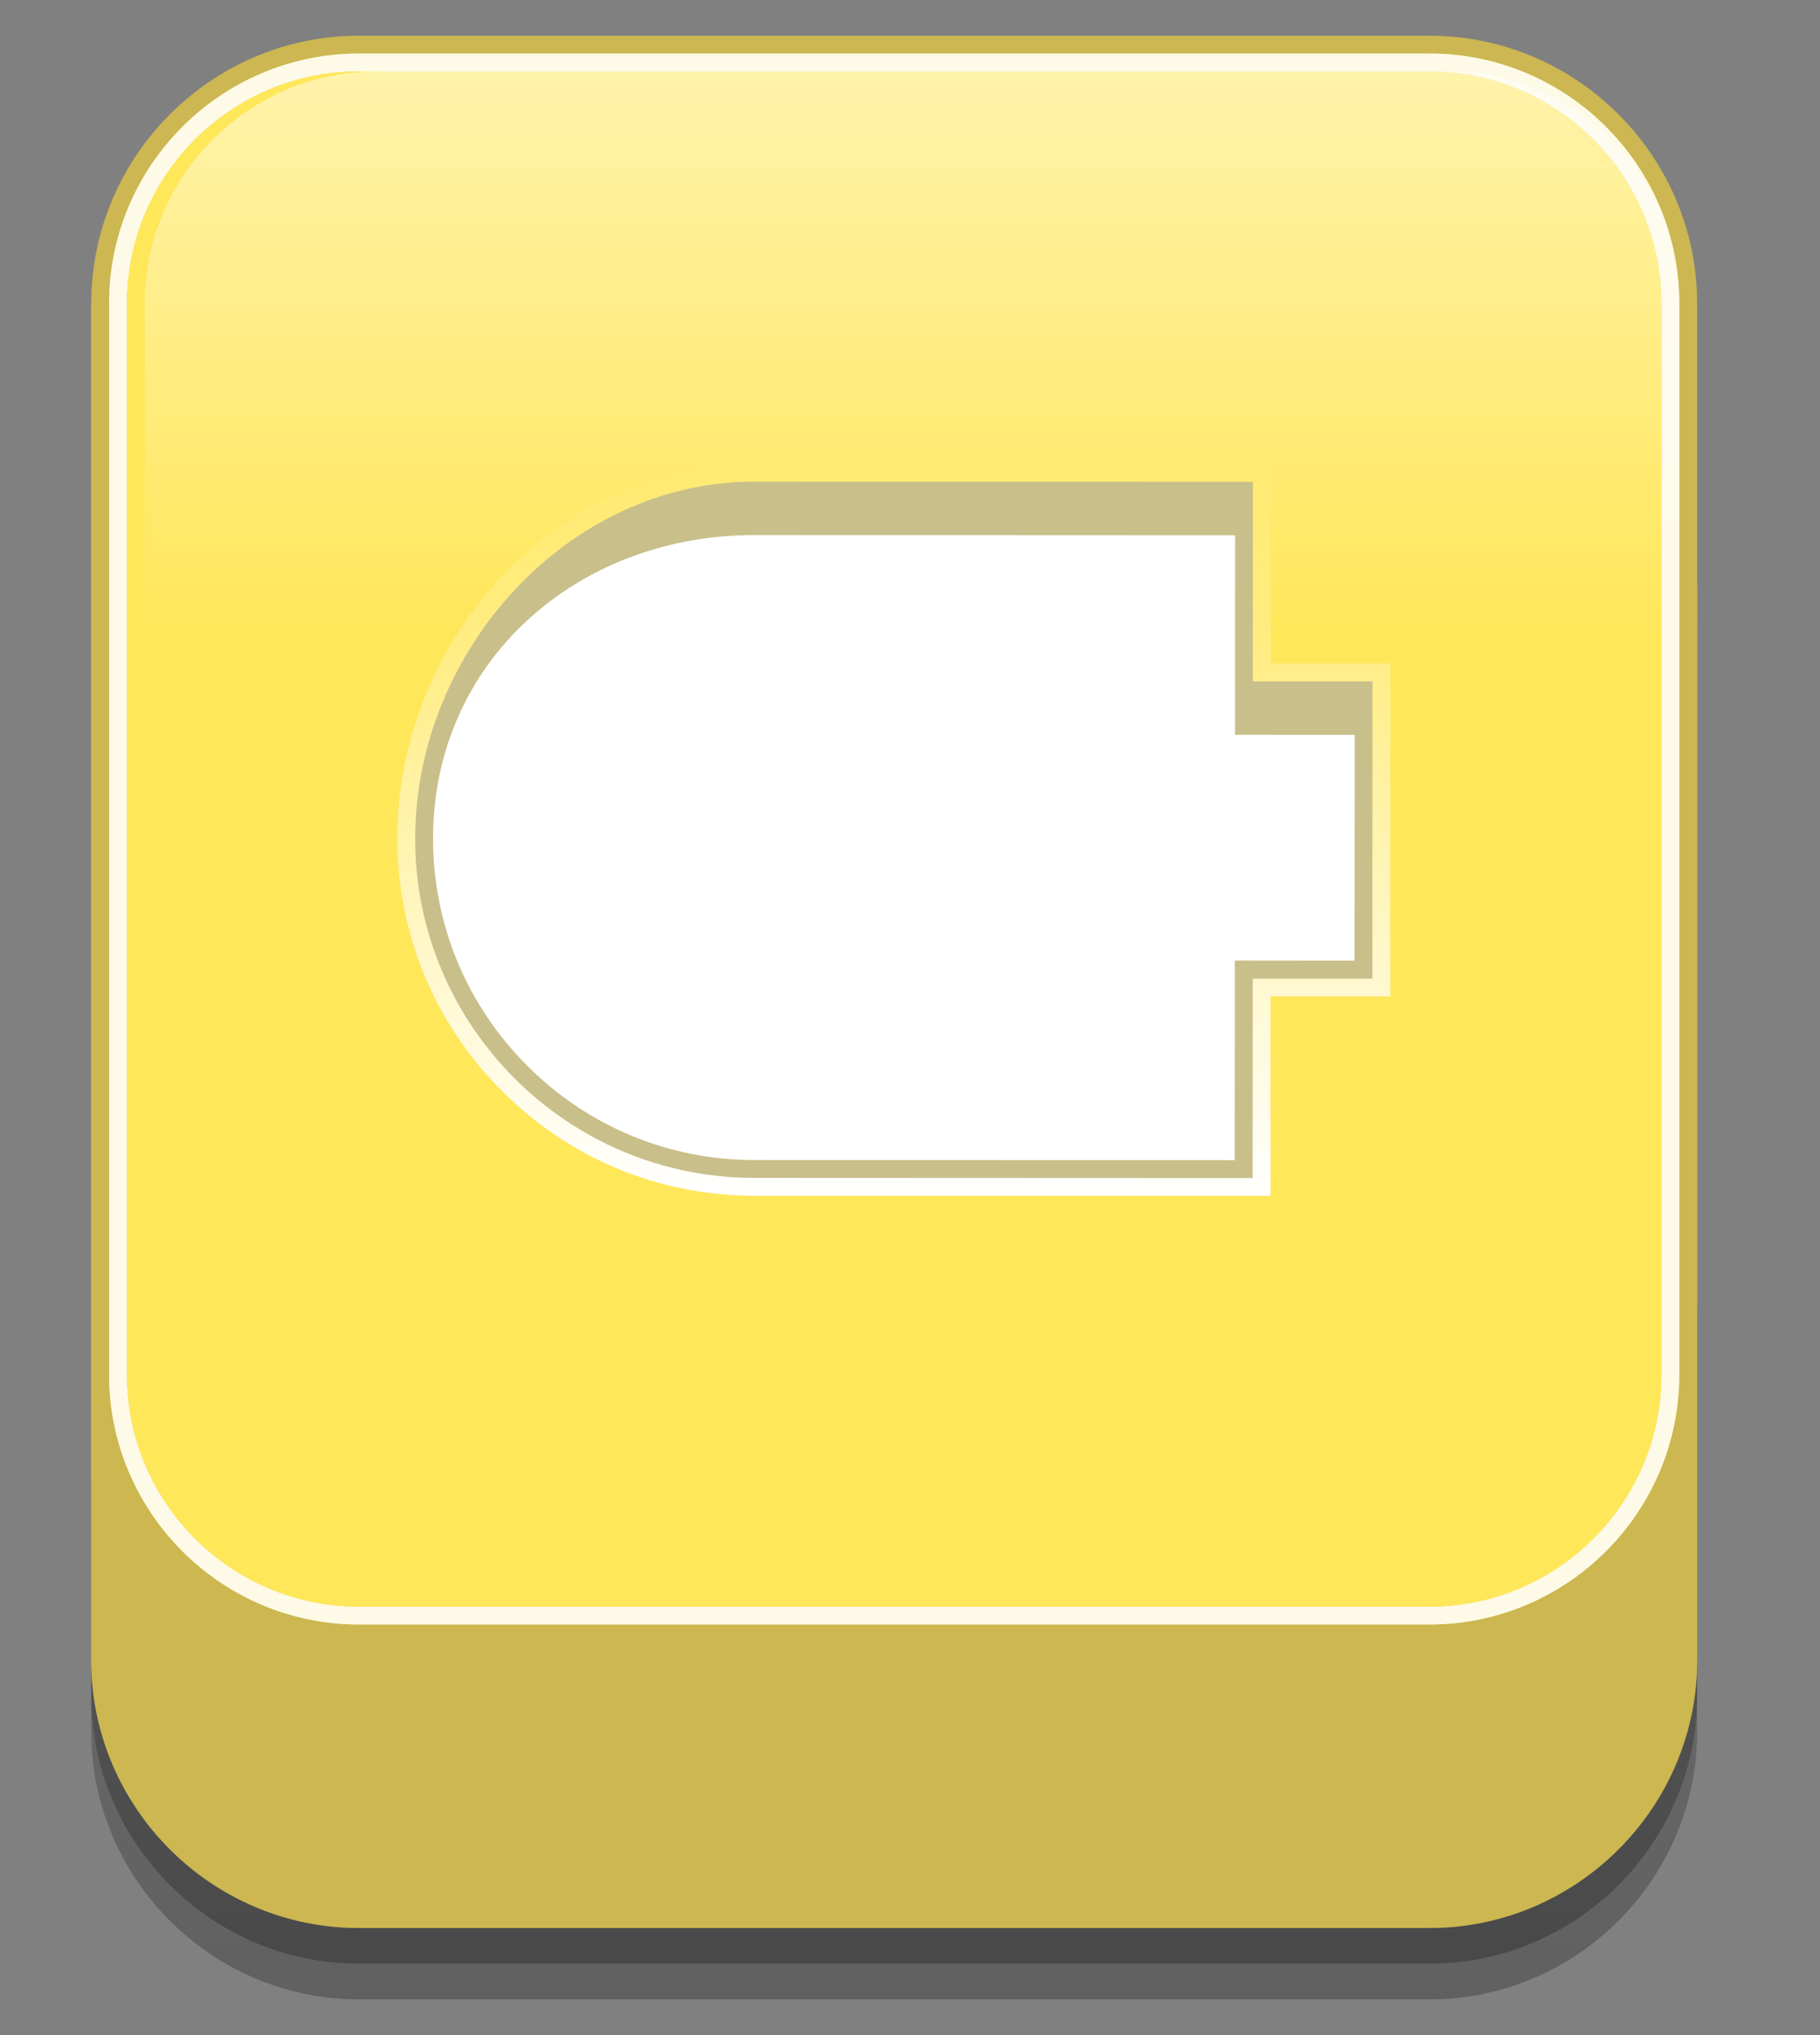<svg xmlns="http://www.w3.org/2000/svg" xmlns:xlink="http://www.w3.org/1999/xlink" id="Layer_1" width="51" height="57" x="0" y="0" enable-background="new 0 0 51 57" version="1.1" viewBox="0 0 51 57" xml:space="preserve"><rect x="0" y="0" width="51" height="57" fill="#808080" stroke="none"/><g><g><linearGradient id="SVGID_1_" x1="25.057" x2="25.057" y1="1163" y2="1118" gradientTransform="matrix(1 0 0 1 0 -1108)" gradientUnits="userSpaceOnUse"><stop offset="0" stop-color="#000" stop-opacity=".5"/><stop offset=".09" stop-color="#000" stop-opacity=".455"/><stop offset="1" stop-color="#000" stop-opacity="0"/></linearGradient><path fill="url(#SVGID_1_)" d="M47.557,47.5c0,4.125-3.375,7.5-7.5,7.5h-30 c-4.125,0-7.5-3.375-7.5-7.5v-30c0-4.125,3.375-7.5,7.5-7.5h30c4.125,0,7.5,3.375,7.5,7.5V47.5z" enable-background="new" opacity=".5"/><path fill="#C9BF8B" d="M47.557,46.5c0,4.125-3.375,7.5-7.5,7.5h-30c-4.125,0-7.5-3.375-7.5-7.5v-30c0-4.125,3.375-7.5,7.5-7.5h30 c4.125,0,7.5,3.375,7.5,7.5V46.5z"/><linearGradient id="SVGID_2_" x1="25.057" x2="25.057" y1="1164.598" y2="1120.027" gradientTransform="matrix(1 0 0 1 0 -1108)" gradientUnits="userSpaceOnUse"><stop offset="0" stop-color="#000" stop-opacity=".5"/><stop offset=".09" stop-color="#000" stop-opacity=".455"/><stop offset="1" stop-color="#000" stop-opacity="0"/></linearGradient><path fill="url(#SVGID_2_)" d="M47.557,48.5c0,4.125-3.375,7.5-7.5,7.5h-30 c-4.125,0-7.5-3.375-7.5-7.5v-30c0-4.125,3.375-7.5,7.5-7.5h30c4.125,0,7.5,3.375,7.5,7.5V48.5z" enable-background="new" opacity=".5"/></g><g><path fill="#CCB750" d="M47.557,46.5c0,4.125-3.375,7.5-7.5,7.5h-30c-4.125,0-7.5-3.375-7.5-7.5v-30c0-4.125,3.375-7.5,7.5-7.5h30 c4.125,0,7.5,3.375,7.5,7.5V46.5z"/></g><path fill="#CCB752" d="M47.557,36.5c0,4.125-3.375,7.5-7.5,7.5h-30c-4.125,0-7.5-3.375-7.5-7.5v-28c0-4.125,3.375-7.5,7.5-7.5h30 c4.125,0,7.5,3.375,7.5,7.5V36.5z"/><g><path fill="#F7EC9F" d="M40.057,1.5h-30c-3.86,0-7,3.14-7,7v30c0,3.859,3.14,7,7,7h30c3.858,0,7-3.141,7-7v-30 C47.057,4.64,43.915,1.5,40.057,1.5z M46.557,38.5c0,3.584-2.916,6.5-6.5,6.5h-30c-3.584,0-6.5-2.916-6.5-6.5v-30 c0-3.584,2.916-6.5,6.5-6.5h30c3.584,0,6.5,2.916,6.5,6.5V38.5z"/><path fill="#FFF" d="M40.057,1.5h-30c-3.86,0-7,3.14-7,7v30c0,3.859,3.14,7,7,7h30 c3.858,0,7-3.141,7-7v-30C47.057,4.64,43.915,1.5,40.057,1.5z M46.557,38.5c0,3.584-2.916,6.5-6.5,6.5h-30 c-3.584,0-6.5-2.916-6.5-6.5v-30c0-3.584,2.916-6.5,6.5-6.5h30c3.584,0,6.5,2.916,6.5,6.5V38.5z" enable-background="new" opacity=".75"/><path fill="#F7EC9F" d="M40.057,2h-30c-3.584,0-6.5,2.916-6.5,6.5v30c0,3.584,2.916,6.5,6.5,6.5h30c3.584,0,6.5-2.916,6.5-6.5v-30 C46.557,4.916,43.641,2,40.057,2z"/><path fill="#FFE75A" d="M40.057,2h-30c-3.584,0-6.5,2.916-6.5,6.5v30c0,3.584,2.916,6.5,6.5,6.5h30c3.584,0,6.5-2.916,6.5-6.5v-30 C46.557,4.916,43.641,2,40.057,2z"/><linearGradient id="SVGID_3_" x1="25.556" x2="25.556" y1="-1051.575" y2="-1083.873" gradientTransform="matrix(1 0 0 -1 0 -1050)" gradientUnits="userSpaceOnUse"><stop offset="0" stop-color="#FFF" stop-opacity=".5"/><stop offset=".5" stop-color="#FFF" stop-opacity="0"/><stop offset="1" stop-color="#FFF" stop-opacity="0"/></linearGradient><path fill="url(#SVGID_3_)" d="M4.056,38.5c0,3.584,2.916,6.5,6.5,6.5h30c3.584,0,6.5-2.916,6.5-6.5v-30 c0-3.584-2.916-6.5-6.5-6.5h-30c-3.584,0-6.5,2.916-6.5,6.5V38.5z"/></g><rect width=".5" height="33" x="2.556" y="8.5" fill="#CCB750"/><g><linearGradient id="SVGID_4_" x1="25.049" x2="25.049" y1="1141.456" y2="1120.949" gradientTransform="matrix(1 0 0 1 0 -1108)" gradientUnits="userSpaceOnUse"><stop offset="0" stop-color="#FFF"/><stop offset=".09" stop-color="#FFF" stop-opacity=".91"/><stop offset="1" stop-color="#FFF" stop-opacity="0"/></linearGradient><path fill="url(#SVGID_4_)" d="M21.131,33.491c-2.667-0.002-5.178-1.043-7.067-2.937c-1.89-1.894-2.931-4.404-2.929-7.071 c0.002-5.69,4.583-10.497,10.001-10.497l14.475,0.007l-0.002,5.589l3.354,0.001l-0.005,9.324l-3.354-0.002l-0.002,5.588 L21.131,33.491z"/><path fill="#C9BF8B" d="M21.131,32.991c-5.239-0.002-9.499-4.267-9.497-9.504c0.002-5.239,4.266-9.999,9.505-9.997l13.97,0.006 l-0.002,5.589l3.353,0.001l-0.002,8.325l-3.354-0.002l-0.002,5.588L21.131,32.991z"/><path fill="#FFF" d="M21.131,32.491c-2.4-0.002-4.659-0.939-6.36-2.644c-1.701-1.704-2.637-3.964-2.636-6.364 c0.002-4.961,4.041-8.497,9.001-8.497l13.473,0.006l-0.002,5.589l3.354,0.002l-0.004,6.324l-3.354-0.003l-0.004,5.59 L21.131,32.491z"/></g></g></svg>